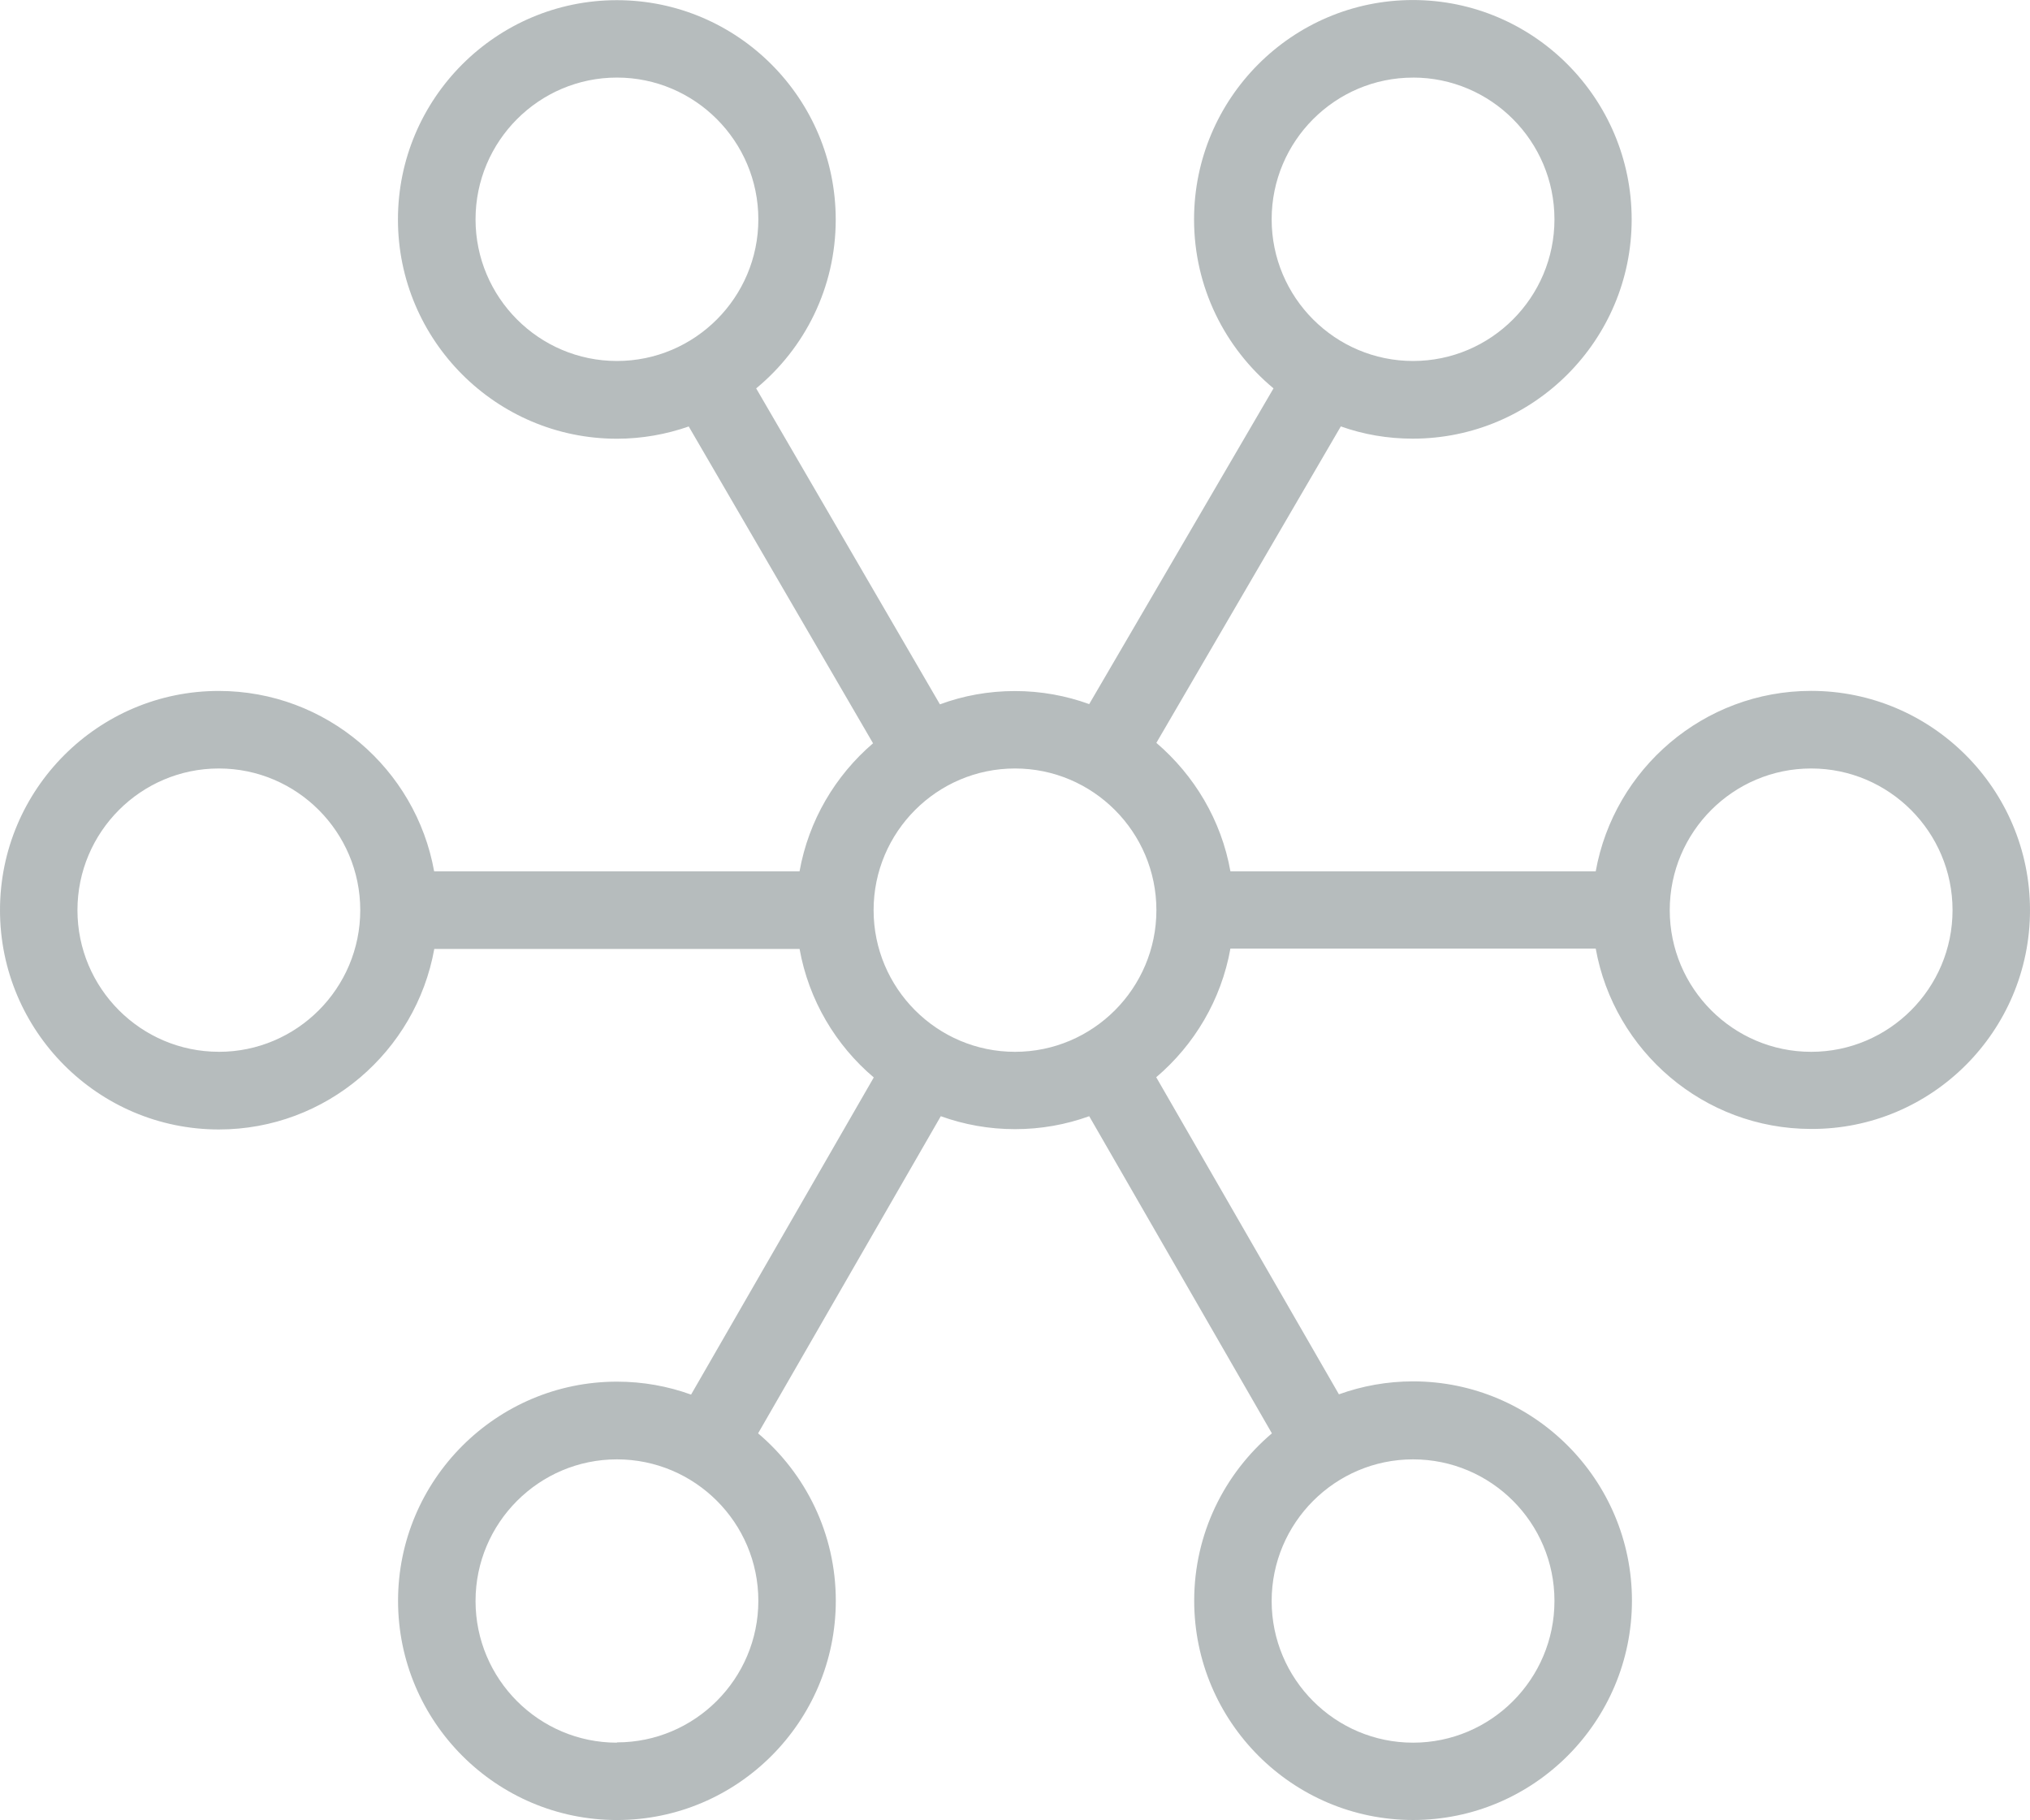 <svg xmlns="http://www.w3.org/2000/svg" preserveAspectRatio="xMidYMid" width="58" height="52" viewBox="0 0 58 52"><defs><style>.cls-1 { fill: #b6bcbd; fill-rule: evenodd; }</style></defs><path d="M51.747 19.736c-3.07 0-5.63 2.228-6.155 5.155H35.155c-.26-1.46-1.03-2.74-2.116-3.67l5.27-9.04c.645.23 1.337.35 2.056.35 3.45 0 6.254-2.81 6.254-6.26 0-3.46-2.803-6.27-6.25-6.27-3.45 0-6.253 2.81-6.253 6.268 0 1.94.885 3.675 2.27 4.825l-5.266 9.02c-.66-.24-1.376-.373-2.122-.373-.752 0-1.474.132-2.143.38l-5.25-9.026c1.388-1.144 2.273-2.88 2.273-4.82 0-3.46-2.805-6.27-6.253-6.27S11.37 2.814 11.37 6.27c0 3.453 2.807 6.263 6.255 6.263.72 0 1.41-.126 2.053-.35l5.266 9.05c-1.078.923-1.84 2.204-2.1 3.658h-10.44c-.523-2.925-3.083-5.153-6.154-5.153C2.805 19.737 0 22.547 0 26s2.805 6.265 6.253 6.265c3.07 0 5.63-2.23 6.155-5.156h10.437c.262 1.46 1.032 2.75 2.12 3.67l-5.22 9.06c-.662-.24-1.375-.37-2.118-.37-3.448 0-6.254 2.81-6.254 6.26 0 3.453 2.806 6.263 6.254 6.263 3.448 0 6.253-2.81 6.253-6.266 0-1.915-.863-3.63-2.22-4.78l5.22-9.06c.663.24 1.377.37 2.12.37.744 0 1.457-.13 2.12-.37l5.22 9.06c-1.357 1.15-2.22 2.865-2.22 4.78 0 3.455 2.805 6.265 6.253 6.265s6.254-2.81 6.254-6.266c0-3.454-2.806-6.264-6.254-6.264-.743 0-1.456.132-2.118.37l-5.22-9.058c1.088-.925 1.858-2.21 2.12-3.676h10.437c.524 2.924 3.084 5.153 6.155 5.153C55.195 32.264 58 29.454 58 26s-2.805-6.264-6.253-6.264zM40.373 2.216c2.228 0 4.04 1.817 4.04 4.05 0 2.23-1.812 4.046-4.04 4.046-2.227 0-4.04-1.816-4.04-4.047 0-2.232 1.813-4.048 4.04-4.048zm-26.786 4.05c0-2.233 1.812-4.05 4.04-4.05 2.227 0 4.04 1.817 4.04 4.05 0 2.23-1.813 4.046-4.04 4.046-2.228 0-4.04-1.816-4.04-4.047zm-7.334 23.78c-2.227 0-4.04-1.814-4.04-4.046s1.813-4.047 4.04-4.047c2.228 0 4.04 1.815 4.04 4.047 0 2.232-1.812 4.047-4.04 4.047zm11.374 19.736c-2.228 0-4.04-1.815-4.04-4.047 0-2.23 1.812-4.046 4.04-4.046 2.227 0 4.04 1.81 4.04 4.04s-1.813 4.045-4.04 4.045zm26.786-4.047c0 2.232-1.812 4.047-4.04 4.047-2.227 0-4.04-1.815-4.04-4.047 0-2.23 1.813-4.046 4.04-4.046 2.228 0 4.04 1.81 4.04 4.04zM29 30.047c-2.227 0-4.04-1.815-4.04-4.047 0-2.232 1.813-4.047 4.04-4.047 2.227 0 4.04 1.815 4.04 4.047 0 2.232-1.813 4.047-4.04 4.047zm22.747 0c-2.228 0-4.04-1.815-4.04-4.047 0-2.232 1.812-4.047 4.04-4.047 2.227 0 4.04 1.815 4.04 4.047 0 2.232-1.813 4.047-4.04 4.047z" class="cls-1"/></svg>